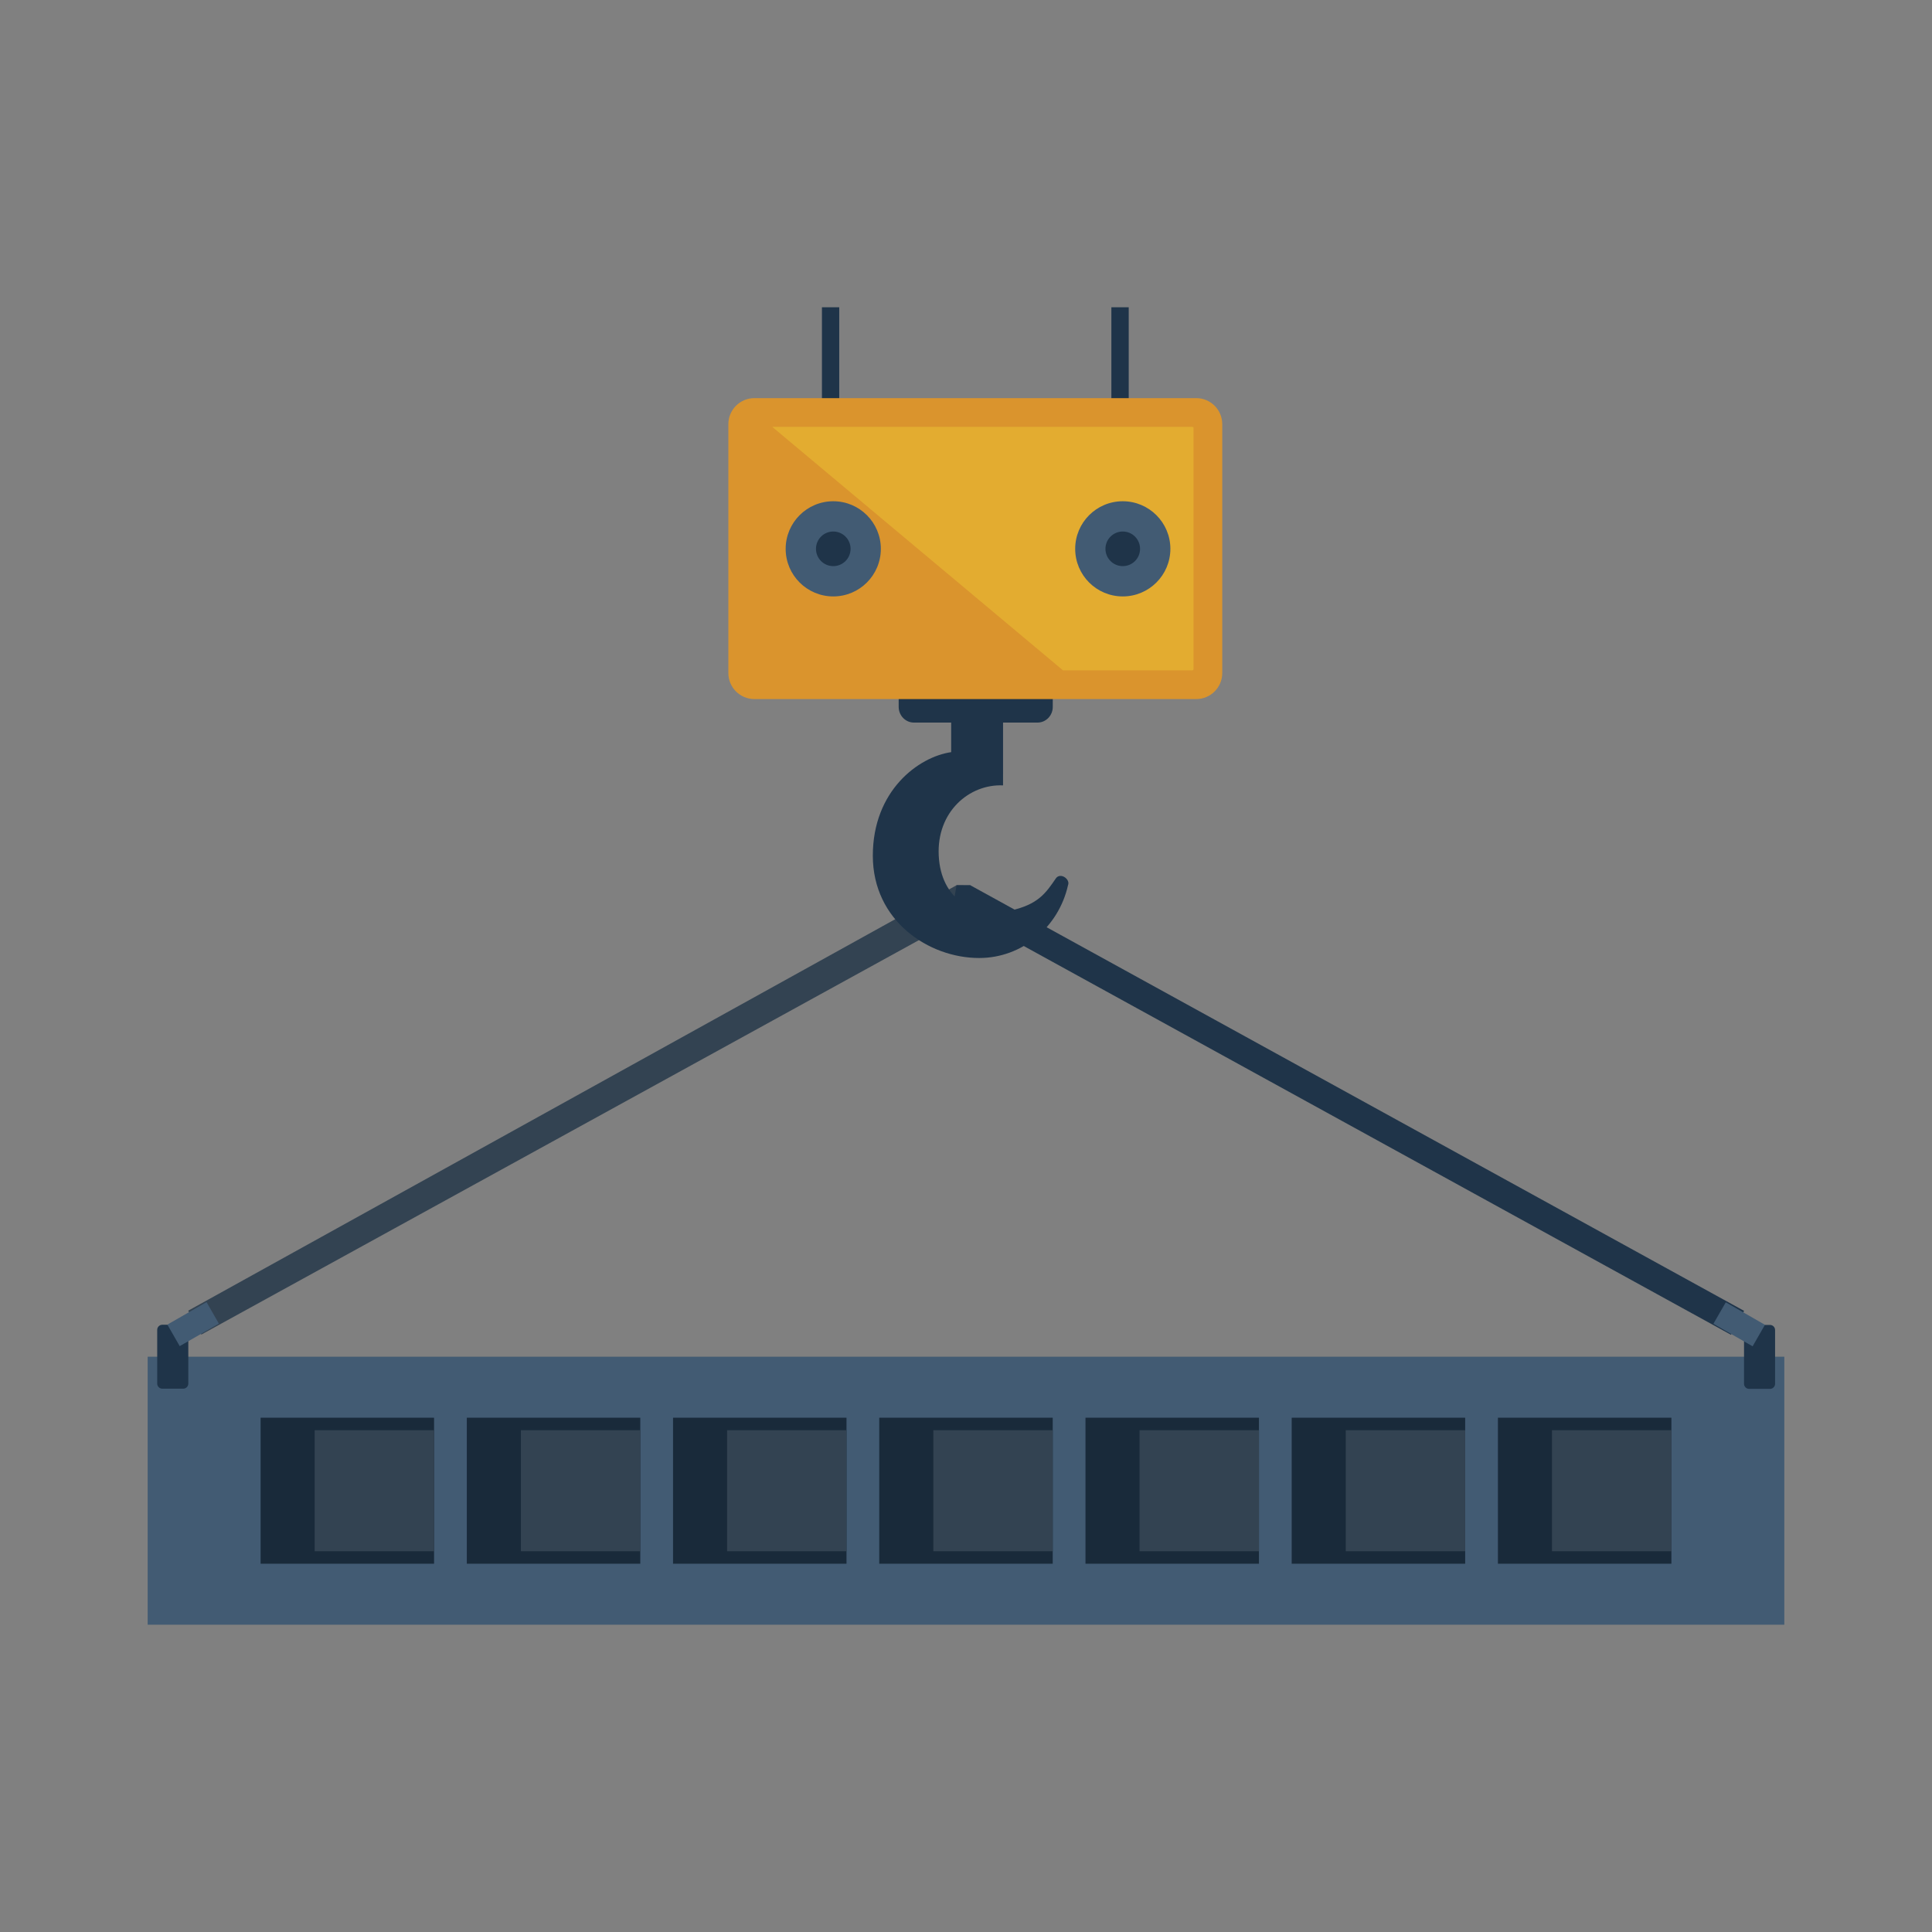 <?xml version="1.0" encoding="utf-8"?>
<!-- Generator: Adobe Illustrator 16.0.0, SVG Export Plug-In . SVG Version: 6.00 Build 0)  -->
<!DOCTYPE svg PUBLIC "-//W3C//DTD SVG 1.0//EN" "http://www.w3.org/TR/2001/REC-SVG-20010904/DTD/svg10.dtd">
<svg version="1.0" xmlns="http://www.w3.org/2000/svg" xmlns:xlink="http://www.w3.org/1999/xlink" x="0px" y="0px" width="300px"
	 height="300px" viewBox="0 0 300 300" enable-background="new 0 0 300 300" xml:space="preserve">
<rect x="0" y="0" width="300" height="300" fill="#808080" stroke="none"/>
<g id="icon-robot">
</g>
<g id="icon-libro">
</g>
<g id="icon-djcp">
</g>
<g id="icon-casco">
</g>
<g id="icon-antena">
</g>
<g id="icon-auto">
</g>
<g id="icon-eficiencia">
</g>
<g id="icon-gas">
</g>
<g id="icon-medic">
</g>
<g id="icon-logomarca">
</g>
<g id="icon-metrologia">
</g>
<g id="icon-graficos">
</g>
<g id="icon-aceros">
	<g>
		<polygon fill-rule="evenodd" clip-rule="evenodd" fill="#334352" points="29.225,203.523 148.536,137.457 150.671,137.463 
			151.184,138.242 152.479,140.603 31.263,207.231 		"/>
		<polygon fill-rule="evenodd" clip-rule="evenodd" fill="#1F3449" points="147.945,140.837 148.536,137.457 150.671,137.463 
			270.818,203.549 268.785,207.262 		"/>
		<g>
			<path fill-rule="evenodd" clip-rule="evenodd" fill="#1F3449" d="M155.754,120.159L155.754,120.159v-7.958h5.359
				c1.297,0,2.359-1.092,2.359-2.428v-2.435h-7.719h-8.057h-8.149v2.435c0,1.336,1.063,2.428,2.36,2.428h5.789v4.593
				c-5.072,0.729-12.165,5.971-12.165,16.081c0,10.114,8.684,15.884,16.507,15.884c6.721,0,12.354-4.825,13.801-11.3
				c0.391-0.934-1.166-2.035-1.871-1.085c-1.584,2.313-2.764,4.101-7.184,5.051c-5.51,1.182-10.672-1.736-11.018-8.55
				c-0.352-6.813,4.739-11.155,9.986-10.919V120.159z"/>
			<path fill-rule="evenodd" clip-rule="evenodd" fill="#1F3449" d="M127.631,63.172h2.686V47.715h-2.686V63.172L127.631,63.172z
				 M172.574,63.172h2.693V47.715h-2.693V63.172z"/>
			<path fill-rule="evenodd" clip-rule="evenodd" fill="#DA942D" d="M117.135,61.822h68.626c2.217,0,4.029,1.813,4.029,4.032v38.668
				c0,2.217-1.813,4.029-4.029,4.029h-68.626c-2.223,0-4.035-1.813-4.035-4.029V65.854C113.1,63.635,114.912,61.822,117.135,61.822z
				"/>
			<path fill-rule="evenodd" clip-rule="evenodd" fill="#425B73" d="M129.391,77.833c4.081,0,7.386,3.312,7.386,7.39
				c0,4.081-3.305,7.39-7.386,7.39c-4.081,0-7.393-3.309-7.393-7.39C121.999,81.145,125.311,77.833,129.391,77.833z"/>
			<path fill-rule="evenodd" clip-rule="evenodd" fill="#1F3449" d="M129.391,82.533c1.48,0,2.686,1.206,2.686,2.689
				s-1.206,2.686-2.686,2.686c-1.486,0-2.686-1.202-2.686-2.686S127.905,82.533,129.391,82.533z"/>
			<path fill-rule="evenodd" clip-rule="evenodd" fill="#E3AC30" d="M165.07,104.096l-45.158-37.814h65.23
				c0.105,0,0.189,0.088,0.189,0.195V103.9c0,0.107-0.084,0.195-0.189,0.195H165.07z"/>
			<path fill-rule="evenodd" clip-rule="evenodd" fill="#425B73" d="M174.342,77.833c4.08,0,7.393,3.312,7.393,7.39
				c0,4.081-3.313,7.39-7.393,7.39c-4.082,0-7.387-3.309-7.387-7.39C166.955,81.145,170.26,77.833,174.342,77.833z"/>
			<path fill-rule="evenodd" clip-rule="evenodd" fill="#1F3449" d="M174.342,82.533c1.486,0,2.686,1.206,2.686,2.689
				s-1.199,2.686-2.686,2.686c-1.48,0-2.688-1.202-2.688-2.686S172.861,82.533,174.342,82.533z"/>
		</g>
		<g>
			<rect x="22.93" y="210.671" fill-rule="evenodd" clip-rule="evenodd" fill="#425B73" width="254.14" height="41.614"/>
			<path fill-rule="evenodd" clip-rule="evenodd" fill="#1F3449" d="M25.206,205.706h3.24c0.437,0,0.795,0.355,0.795,0.796v8.338
				c0,0.439-0.358,0.795-0.795,0.795h-3.24c-0.437,0-0.795-0.355-0.795-0.795v-8.338C24.41,206.062,24.769,205.706,25.206,205.706z"
				/>
			<path fill-rule="evenodd" clip-rule="evenodd" fill="#DFEDF7" d="M27.862,206.215c0.427,0,0.772,0.346,0.772,0.775
				c0,0.428-0.345,0.776-0.772,0.776c-0.43,0-0.776-0.349-0.776-0.776C27.086,206.561,27.432,206.215,27.862,206.215z"/>
			<path fill-rule="evenodd" clip-rule="evenodd" fill="#1F3449" d="M274.848,205.735H271.6c-0.436,0-0.789,0.355-0.789,0.792v8.342
				c0,0.439,0.354,0.795,0.789,0.795h3.248c0.436,0,0.787-0.355,0.787-0.795v-8.342
				C275.635,206.091,275.283,205.735,274.848,205.735z"/>
			<path fill-rule="evenodd" clip-rule="evenodd" fill="#DFEDF7" d="M272.188,206.244c-0.424,0-0.775,0.346-0.775,0.772
				c0,0.431,0.352,0.775,0.775,0.775c0.43,0,0.775-0.345,0.775-0.775C272.963,206.59,272.617,206.244,272.188,206.244z"/>
			<polygon fill-rule="evenodd" clip-rule="evenodd" fill="#425B73" points="25.989,205.686 32.071,202.188 33.989,205.531 
				27.907,209.028 			"/>
			<rect x="232.596" y="220.143" fill-rule="evenodd" clip-rule="evenodd" fill="#192A3A" width="26.938" height="22.671"/>
			<rect x="240.992" y="222.079" fill-rule="evenodd" clip-rule="evenodd" fill="#334352" width="18.541" height="18.798"/>
			<rect x="200.574" y="220.143" fill-rule="evenodd" clip-rule="evenodd" fill="#192A3A" width="26.938" height="22.671"/>
			<polygon fill-rule="evenodd" clip-rule="evenodd" fill="#425B73" points="266.055,205.561 267.979,202.219 274.061,205.715 
				272.146,209.054 			"/>
			<rect x="208.971" y="222.079" fill-rule="evenodd" clip-rule="evenodd" fill="#334352" width="18.541" height="18.798"/>
			<rect x="168.553" y="220.143" fill-rule="evenodd" clip-rule="evenodd" fill="#192A3A" width="26.936" height="22.671"/>
			<rect x="176.949" y="222.079" fill-rule="evenodd" clip-rule="evenodd" fill="#334352" width="18.539" height="18.798"/>
			<rect x="136.53" y="220.143" fill-rule="evenodd" clip-rule="evenodd" fill="#192A3A" width="26.937" height="22.671"/>
			<rect x="144.926" y="222.079" fill-rule="evenodd" clip-rule="evenodd" fill="#334352" width="18.541" height="18.798"/>
			<rect x="104.508" y="220.143" fill-rule="evenodd" clip-rule="evenodd" fill="#192A3A" width="26.937" height="22.671"/>
			<rect x="112.904" y="222.079" fill-rule="evenodd" clip-rule="evenodd" fill="#334352" width="18.541" height="18.798"/>
			<rect x="72.485" y="220.143" fill-rule="evenodd" clip-rule="evenodd" fill="#192A3A" width="26.938" height="22.671"/>
			<rect x="80.882" y="222.079" fill-rule="evenodd" clip-rule="evenodd" fill="#334352" width="18.541" height="18.798"/>
			<rect x="40.467" y="220.143" fill-rule="evenodd" clip-rule="evenodd" fill="#192A3A" width="26.934" height="22.671"/>
			<rect x="48.863" y="222.079" fill-rule="evenodd" clip-rule="evenodd" fill="#334352" width="18.538" height="18.798"/>
		</g>
	</g>
</g>
<g id="icon-pinturas">
</g>
<g id="icon-encendedores">
</g>
<g id="icon-escolares">
</g>
<g id="icon-pilas">
</g>
<g id="icon-mobiliarios">
</g>
<g id="icon-aluminio">
</g>
<g id="icon-usados">
</g>
</svg>
